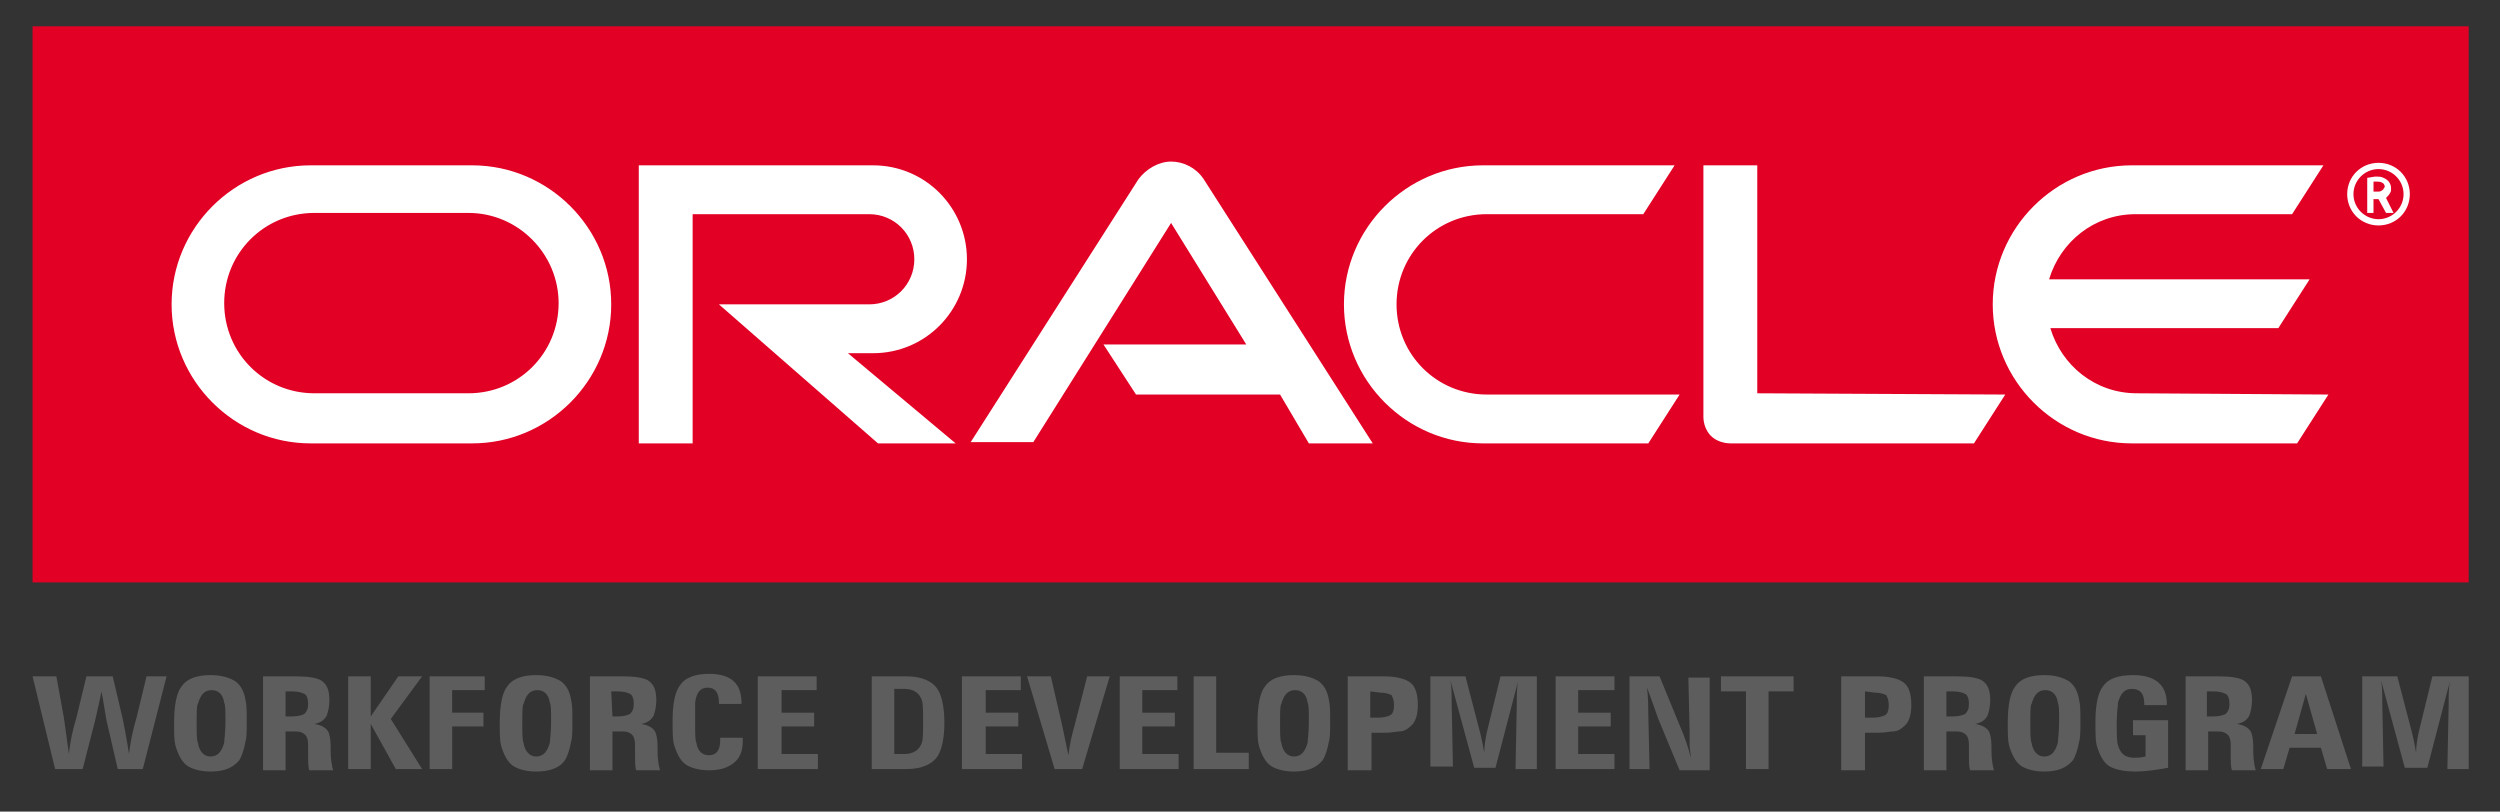 <?xml version="1.0" encoding="utf-8"?>
<!-- Generator: Adobe Illustrator 19.2.1, SVG Export Plug-In . SVG Version: 6.00 Build 0)  -->
<svg version="1.1" id="Capa_1" xmlns="http://www.w3.org/2000/svg" xmlns:xlink="http://www.w3.org/1999/xlink" x="0px" y="0px"
	 viewBox="0 0 199.6 64.8" style="enable-background:new 0 0 199.6 64.8;" xml:space="preserve">
<rect x="0" y="0" width="199.6" height="64.8" fill="#333333" stroke="none"/>
<style type="text/css">
	.st0{fill:#E20025;}
	.st1{fill:#FFFFFF;}
	.st2{fill:#5D5D5D;}
</style>
<g>
	<polygon class="st0" points="197.1,46.5 2.6,46.5 2.6,2.1 197.1,2.1 	"/>
	<path class="st1" d="M88.1,27.5h11.4l-6-9.7l-11,17.5h-5l13.4-21c0.6-0.8,1.6-1.4,2.6-1.4s2,0.5,2.6,1.4l13.5,21.1h-5.1l-2.3-3.9
		H90.7L88.1,27.5L88.1,27.5z M140.3,31.4V13.2H136v20.1c0,0.5,0.2,1.1,0.6,1.5s1,0.6,1.6,0.6h19.4l2.5-3.9L140.3,31.4L140.3,31.4z
		 M69.7,28.2c4.2,0,7.5-3.4,7.5-7.5s-3.3-7.5-7.5-7.5H51v22.2h4.3V17.1h14.1c2,0,3.6,1.6,3.6,3.6s-1.6,3.6-3.6,3.6h-12l12.7,11.1
		h6.2l-8.6-7.2H69.7L69.7,28.2z M24.8,35.4c-6.1,0-11.1-5-11.1-11.1s5-11.1,11.1-11.1h12.9c6.1,0,11.1,5,11.1,11.1
		s-5,11.1-11.1,11.1H24.8L24.8,35.4z M37.4,31.4c4,0,7.2-3.2,7.2-7.2c0-3.9-3.2-7.2-7.2-7.2H25.1c-4,0-7.2,3.2-7.2,7.2
		s3.2,7.2,7.2,7.2L37.4,31.4L37.4,31.4z M118.4,35.4c-6.1,0-11.1-5-11.1-11.1s5-11.1,11.1-11.1h15.3l-2.5,3.9h-12.5
		c-4,0-7.2,3.2-7.2,7.2s3.2,7.2,7.2,7.2h15.4l-2.5,3.9H118.4L118.4,35.4z M170.6,31.4c-3.3,0-6-2.2-6.9-5.2h18.2l2.5-3.9h-20.8
		c0.9-3,3.6-5.2,6.9-5.2H183l2.5-3.9h-15.3c-6.1,0-11.1,5-11.1,11.1s5,11.1,11.1,11.1h13.2l2.5-3.9L170.6,31.4L170.6,31.4z"/>
	<path class="st1" d="M187.9,15.5c0-1.1,0.9-2,2-2s2,0.9,2,2s-0.9,2-2,2S187.9,16.6,187.9,15.5L187.9,15.5z M189.9,18
		c1.4,0,2.5-1.1,2.5-2.5s-1.1-2.5-2.5-2.5s-2.5,1.1-2.5,2.5S188.5,18,189.9,18L189.9,18z M189.6,14.1c0.4,0,0.5,0,0.7,0.1
		c0.5,0.2,0.6,0.6,0.6,0.8c0,0,0,0.1,0,0.2s-0.1,0.3-0.3,0.5c0,0,0,0-0.1,0.1l0.6,1.2h-0.6l-0.6-1.1h-0.4V17H189v-2.8L189.6,14.1
		L189.6,14.1z M189.8,15.3c0.2,0,0.3,0,0.5-0.2c0-0.1,0.1-0.1,0.1-0.2s-0.1-0.3-0.2-0.3c-0.1-0.1-0.3-0.1-0.5-0.1h-0.2v0.8H189.8
		L189.8,15.3z"/>
</g>
<g>
	<path class="st2" d="M4.4,61.4L2.6,54h1.9l0.6,3.3c0.1,0.6,0.2,1.5,0.4,2.9c0.1-1,0.3-1.9,0.6-2.9L6.9,54H9l0.8,3.4
		c0.1,0.5,0.3,1.5,0.5,2.8c0.1-0.9,0.3-1.9,0.6-2.9l0.8-3.3h1.6l-1.9,7.4h-2l-0.9-3.9c-0.1-0.5-0.2-1.3-0.4-2.3
		c-0.1,0.6-0.3,1.4-0.5,2.3l-1,3.9H4.4z"/>
	<path class="st2" d="M16.8,61.6c-0.8,0-1.5-0.2-1.9-0.5s-0.7-0.9-0.9-1.6c-0.1-0.4-0.1-1-0.1-1.8c0-1.4,0.2-2.4,0.6-2.9
		c0.4-0.6,1.2-0.9,2.3-0.9c0.9,0,1.5,0.2,2,0.5c0.4,0.3,0.7,0.8,0.8,1.5c0.1,0.4,0.1,0.9,0.1,1.7c0,0.7,0,1.3-0.1,1.6
		c-0.1,0.6-0.3,1.2-0.5,1.5C18.6,61.3,17.9,61.6,16.8,61.6z M15.7,57.7c0,0.8,0,1.4,0.1,1.6c0.1,0.7,0.5,1.1,1,1.1
		c0.6,0,0.9-0.4,1.1-1.1c0-0.2,0.1-0.8,0.1-1.7c0-0.8,0-1.3-0.1-1.5c-0.1-0.7-0.5-1-1-1c-0.6,0-0.9,0.4-1.1,1.1
		C15.7,56.3,15.7,56.9,15.7,57.7z"/>
	<path class="st2" d="M23.6,54c1,0,1.6,0.1,2,0.3c0.5,0.3,0.7,0.8,0.7,1.6c0,0.5-0.1,0.9-0.2,1.2c-0.2,0.4-0.5,0.6-1,0.7
		c0.6,0.1,0.9,0.3,1.1,0.6c0.1,0.2,0.2,0.6,0.2,1.2c0,0,0,0.1,0,0.2s0,0.1,0,0.2c0,0.6,0.1,1.2,0.2,1.5h-1.9
		c-0.1-0.2-0.1-0.7-0.1-1.5c0-0.2,0-0.4,0-0.6c0-0.3-0.1-0.6-0.2-0.7c-0.2-0.2-0.4-0.3-0.8-0.3h-0.8v3.1H21V54H23.6z M22.9,57.2h0.4
		c0.5,0,0.8-0.1,1-0.2c0.2-0.2,0.3-0.4,0.3-0.8c0-0.4-0.1-0.7-0.3-0.8c-0.2-0.1-0.5-0.2-1-0.2h-0.5v2H22.9z"/>
	<path class="st2" d="M27.8,61.4V54h1.8v3.2l2.2-3.2h1.9l-2.5,3.4l2.5,4h-2.1l-2-3.6v3.6H27.8z"/>
	<path class="st2" d="M34.3,61.4V54h4.4v1.1h-2.6v1.8h2.5V58h-2.5v3.4C36.1,61.4,34.3,61.4,34.3,61.4z"/>
	<path class="st2" d="M42.8,61.6c-0.8,0-1.5-0.2-1.9-0.5s-0.7-0.9-0.9-1.6c-0.1-0.4-0.1-1-0.1-1.8c0-1.4,0.2-2.4,0.6-2.9
		c0.4-0.6,1.2-0.9,2.3-0.9c0.9,0,1.5,0.2,2,0.5c0.4,0.3,0.7,0.8,0.8,1.5c0.1,0.4,0.1,0.9,0.1,1.7c0,0.7,0,1.3-0.1,1.6
		c-0.1,0.6-0.3,1.2-0.5,1.5C44.7,61.3,43.9,61.6,42.8,61.6z M41.7,57.7c0,0.8,0,1.4,0.1,1.6c0.1,0.7,0.5,1.1,1,1.1
		c0.6,0,0.9-0.4,1.1-1.1c0-0.2,0.1-0.8,0.1-1.7c0-0.8,0-1.3-0.1-1.5c-0.1-0.7-0.5-1-1-1c-0.6,0-0.9,0.4-1.1,1.1
		C41.7,56.3,41.7,56.9,41.7,57.7z"/>
	<path class="st2" d="M49.7,54c1,0,1.6,0.1,2,0.3c0.5,0.3,0.7,0.8,0.7,1.6c0,0.5-0.1,0.9-0.2,1.2c-0.2,0.4-0.5,0.6-1,0.7
		c0.6,0.1,0.9,0.3,1.1,0.6c0.1,0.2,0.2,0.6,0.2,1.2c0,0,0,0.1,0,0.2s0,0.1,0,0.2c0,0.6,0.1,1.2,0.2,1.5h-1.9
		c-0.1-0.2-0.1-0.7-0.1-1.5c0-0.2,0-0.4,0-0.6c0-0.3-0.1-0.6-0.2-0.7c-0.2-0.2-0.4-0.3-0.8-0.3h-0.8v3.1h-1.8V54H49.7z M48.9,57.2
		h0.4c0.5,0,0.8-0.1,1-0.2c0.2-0.2,0.3-0.4,0.3-0.8c0-0.4-0.1-0.7-0.3-0.8s-0.5-0.2-1-0.2h-0.5L48.9,57.2L48.9,57.2z"/>
	<path class="st2" d="M59.3,58.9c0,0.1,0,0.2,0,0.3c0,0.7-0.2,1.3-0.7,1.7s-1.1,0.6-2,0.6c-0.8,0-1.5-0.2-1.9-0.5s-0.7-0.9-0.9-1.6
		c-0.1-0.4-0.1-1-0.1-1.9c0-1.3,0.2-2.3,0.6-2.8c0.4-0.6,1.2-0.9,2.3-0.9c1.8,0,2.6,0.8,2.6,2.3v0.1h-1.8v-0.1
		c0-0.8-0.3-1.2-0.9-1.2c-0.6,0-0.9,0.4-1,1.2c0,0.2,0,0.7,0,1.7c0,0.8,0,1.3,0.1,1.5c0.1,0.7,0.5,1,1,1c0.6,0,0.9-0.4,0.9-1.2V59
		v-0.1H59.3z"/>
	<path class="st2" d="M60.5,61.4V54h4.7v1.1h-2.8v1.8H65V58h-2.6v2.2h2.9v1.2H60.5z"/>
	<path class="st2" d="M69.6,54h2.8c1.2,0,2.1,0.4,2.5,1.1c0.3,0.5,0.5,1.4,0.5,2.6c0,1.2-0.2,2.1-0.5,2.6c-0.4,0.7-1.3,1.1-2.5,1.1
		h-2.8V54z M71.4,55.1v5.1h0.8c0.7,0,1.2-0.3,1.4-0.9c0.1-0.3,0.1-0.8,0.1-1.7s0-1.4-0.1-1.7c-0.2-0.6-0.7-0.9-1.4-0.9h-0.8V55.1z"
		/>
	<path class="st2" d="M76.8,61.4V54h4.7v1.1h-2.8v1.8h2.6V58h-2.6v2.2h2.9v1.2H76.8z"/>
	<path class="st2" d="M84.2,61.4L82,54h1.9l0.9,3.9c0.1,0.5,0.3,1.4,0.5,2.4c0.1-0.9,0.3-1.7,0.5-2.4l1-3.9h1.8l-2.2,7.4H84.2z"/>
	<path class="st2" d="M89.4,61.4V54H94v1.1h-2.8v1.8h2.6V58h-2.6v2.2h2.9v1.2H89.4z"/>
	<path class="st2" d="M95.3,61.4V54h1.8v6.1h2.6v1.3C99.7,61.4,95.3,61.4,95.3,61.4z"/>
	<path class="st2" d="M103.3,61.6c-0.8,0-1.5-0.2-1.9-0.5s-0.7-0.9-0.9-1.6c-0.1-0.4-0.1-1-0.1-1.8c0-1.4,0.2-2.4,0.6-2.9
		c0.4-0.6,1.2-0.9,2.3-0.9c0.9,0,1.5,0.2,2,0.5c0.4,0.3,0.7,0.8,0.8,1.5c0.1,0.4,0.1,0.9,0.1,1.7c0,0.7,0,1.3-0.1,1.6
		c-0.1,0.6-0.3,1.2-0.5,1.5C105.1,61.3,104.4,61.6,103.3,61.6z M102.2,57.7c0,0.8,0,1.4,0.1,1.6c0.1,0.7,0.5,1.1,1,1.1
		c0.6,0,0.9-0.4,1.1-1.1c0-0.2,0.1-0.8,0.1-1.7c0-0.8,0-1.3-0.1-1.5c-0.1-0.7-0.5-1-1-1c-0.6,0-0.9,0.4-1.1,1.1
		C102.2,56.3,102.2,56.9,102.2,57.7z"/>
	<path class="st2" d="M110.5,54c1,0,1.7,0.2,2.1,0.5s0.6,0.9,0.6,1.8c0,0.8-0.2,1.4-0.6,1.7c-0.2,0.2-0.5,0.4-0.9,0.4
		c-0.2,0-0.6,0.1-1.1,0.1h-1.1v3h-1.9V54H110.5z M109.4,55.2v2.1h0.6c0.5,0,0.8-0.1,1-0.2c0.2-0.1,0.3-0.4,0.3-0.8
		c0-0.4-0.1-0.6-0.2-0.8c-0.2-0.1-0.5-0.2-0.9-0.2L109.4,55.2L109.4,55.2z"/>
	<path class="st2" d="M114.2,61.4V54h2.8l1.2,4.6c0.1,0.4,0.2,0.9,0.3,1.5c0-0.5,0.1-1.1,0.2-1.6l1.1-4.5h2.9v7.4H121l0.1-5.1
		c0-0.8,0-1.4,0.1-1.9l-1.8,6.9h-1.7l-1.9-7c0.1,0.5,0.1,1.1,0.1,1.8l0,0l0.1,5.1h-1.8C114.2,61.2,114.2,61.4,114.2,61.4z"/>
	<path class="st2" d="M124.2,61.4V54h4.7v1.1H126v1.8h2.6V58H126v2.2h2.9v1.2H124.2z"/>
	<path class="st2" d="M130.1,61.4V54h2.4l1.6,3.9c0.4,0.9,0.7,1.8,0.9,2.6c0-0.3-0.1-0.7-0.1-1c0-0.1,0-0.5,0-1.1l-0.1-4.3h1.7v7.4
		h-2.4l-1.7-4.1c-0.2-0.6-0.5-1.4-0.9-2.5c0.1,0.9,0.1,1.6,0.1,2.1l0.1,4.4C131.7,61.4,130.1,61.4,130.1,61.4z"/>
	<path class="st2" d="M139.4,61.4v-6.2h-2V54h5.8v1.2h-2v6.2H139.4z"/>
	<path class="st2" d="M149.9,54c1,0,1.7,0.2,2.1,0.5c0.4,0.3,0.6,0.9,0.6,1.8c0,0.8-0.2,1.4-0.6,1.7c-0.2,0.2-0.5,0.4-0.9,0.4
		c-0.2,0-0.6,0.1-1.1,0.1h-1.1v3H147V54H149.9z M148.9,55.2v2.1h0.6c0.5,0,0.8-0.1,1-0.2c0.2-0.1,0.3-0.4,0.3-0.8
		c0-0.4-0.1-0.6-0.2-0.8c-0.2-0.1-0.5-0.2-0.9-0.2L148.9,55.2L148.9,55.2z"/>
	<path class="st2" d="M156.2,54c1,0,1.6,0.1,2,0.3c0.5,0.3,0.7,0.8,0.7,1.6c0,0.5-0.1,0.9-0.2,1.2c-0.2,0.4-0.5,0.6-1,0.7
		c0.6,0.1,0.9,0.3,1.1,0.6c0.1,0.2,0.2,0.6,0.2,1.2c0,0,0,0.1,0,0.2c0,0.1,0,0.1,0,0.2c0,0.6,0.1,1.2,0.2,1.5h-1.9
		c-0.1-0.2-0.1-0.7-0.1-1.5c0-0.2,0-0.4,0-0.6c0-0.3-0.1-0.6-0.2-0.7c-0.2-0.2-0.4-0.3-0.8-0.3h-0.8v3.1h-1.8V54H156.2z M155.5,57.2
		h0.4c0.5,0,0.8-0.1,1-0.2c0.2-0.2,0.3-0.4,0.3-0.8c0-0.4-0.1-0.7-0.3-0.8s-0.5-0.2-1-0.2h-0.5v2H155.5z"/>
	<path class="st2" d="M163.2,61.6c-0.8,0-1.5-0.2-1.9-0.5s-0.7-0.9-0.9-1.6c-0.1-0.4-0.1-1-0.1-1.8c0-1.4,0.2-2.4,0.6-2.9
		c0.4-0.6,1.2-0.9,2.3-0.9c0.9,0,1.5,0.2,2,0.5c0.4,0.3,0.7,0.8,0.8,1.5c0.1,0.4,0.1,0.9,0.1,1.7c0,0.7,0,1.3-0.1,1.6
		c-0.1,0.6-0.3,1.2-0.5,1.5C165,61.3,164.3,61.6,163.2,61.6z M162.1,57.7c0,0.8,0,1.4,0.1,1.6c0.1,0.7,0.5,1.1,1,1.1
		c0.6,0,0.9-0.4,1.1-1.1c0-0.2,0.1-0.8,0.1-1.7c0-0.8,0-1.3-0.1-1.5c-0.1-0.7-0.5-1-1-1c-0.6,0-0.9,0.4-1.1,1.1
		C162.1,56.3,162.1,56.9,162.1,57.7z"/>
	<path class="st2" d="M173.1,57.5v3.8c-1.1,0.2-1.9,0.3-2.6,0.3c-1,0-1.8-0.2-2.2-0.5s-0.7-0.9-0.9-1.6c-0.1-0.4-0.1-1-0.1-1.9
		c0-1.3,0.2-2.3,0.6-2.8c0.4-0.6,1.2-0.9,2.4-0.9c1.8,0,2.7,0.8,2.7,2.3v0.1h-1.8v-0.1c0-0.8-0.3-1.2-1-1.2c-0.6,0-0.9,0.4-1.1,1.1
		c0,0.2-0.1,0.8-0.1,1.6c0,0.9,0,1.5,0.1,1.8c0.2,0.7,0.6,1,1.3,1c0.2,0,0.5,0,0.9-0.1v-1.7h-1v-1.2
		C170.3,57.5,173.1,57.5,173.1,57.5z"/>
	<path class="st2" d="M177.1,54c1,0,1.6,0.1,2,0.3c0.5,0.3,0.7,0.8,0.7,1.6c0,0.5-0.1,0.9-0.2,1.2c-0.2,0.4-0.5,0.6-1,0.7
		c0.6,0.1,0.9,0.3,1.1,0.6c0.1,0.2,0.2,0.6,0.2,1.2c0,0,0,0.1,0,0.2c0,0.1,0,0.1,0,0.2c0,0.6,0.1,1.2,0.2,1.5h-1.9
		c-0.1-0.2-0.1-0.7-0.1-1.5c0-0.2,0-0.4,0-0.6c0-0.3-0.1-0.6-0.2-0.7c-0.2-0.2-0.4-0.3-0.8-0.3h-0.8v3.1h-1.8V54H177.1z M176.3,57.2
		h0.4c0.5,0,0.8-0.1,1-0.2c0.2-0.2,0.3-0.4,0.3-0.8c0-0.4-0.1-0.7-0.3-0.8s-0.5-0.2-1-0.2h-0.5v2H176.3z"/>
	<path class="st2" d="M185.8,61.4l-0.5-1.7h-2.5l-0.5,1.7h-1.8L183,54h2.3l2.4,7.4H185.8z M183.2,58.6h1.8l-0.9-3.2L183.2,58.6z"/>
	<path class="st2" d="M188.6,61.4V54h2.8l1.2,4.6c0.1,0.4,0.2,0.9,0.3,1.5c0-0.5,0.1-1.1,0.2-1.6l1.1-4.5h2.9v7.4h-1.7l0.1-5.1
		c0-0.8,0-1.4,0.1-1.9l-1.8,6.9H192l-1.9-7c0.1,0.5,0.1,1.1,0.1,1.8l0,0l0.1,5.1h-1.7L188.6,61.4L188.6,61.4z"/>
</g>
</svg>
